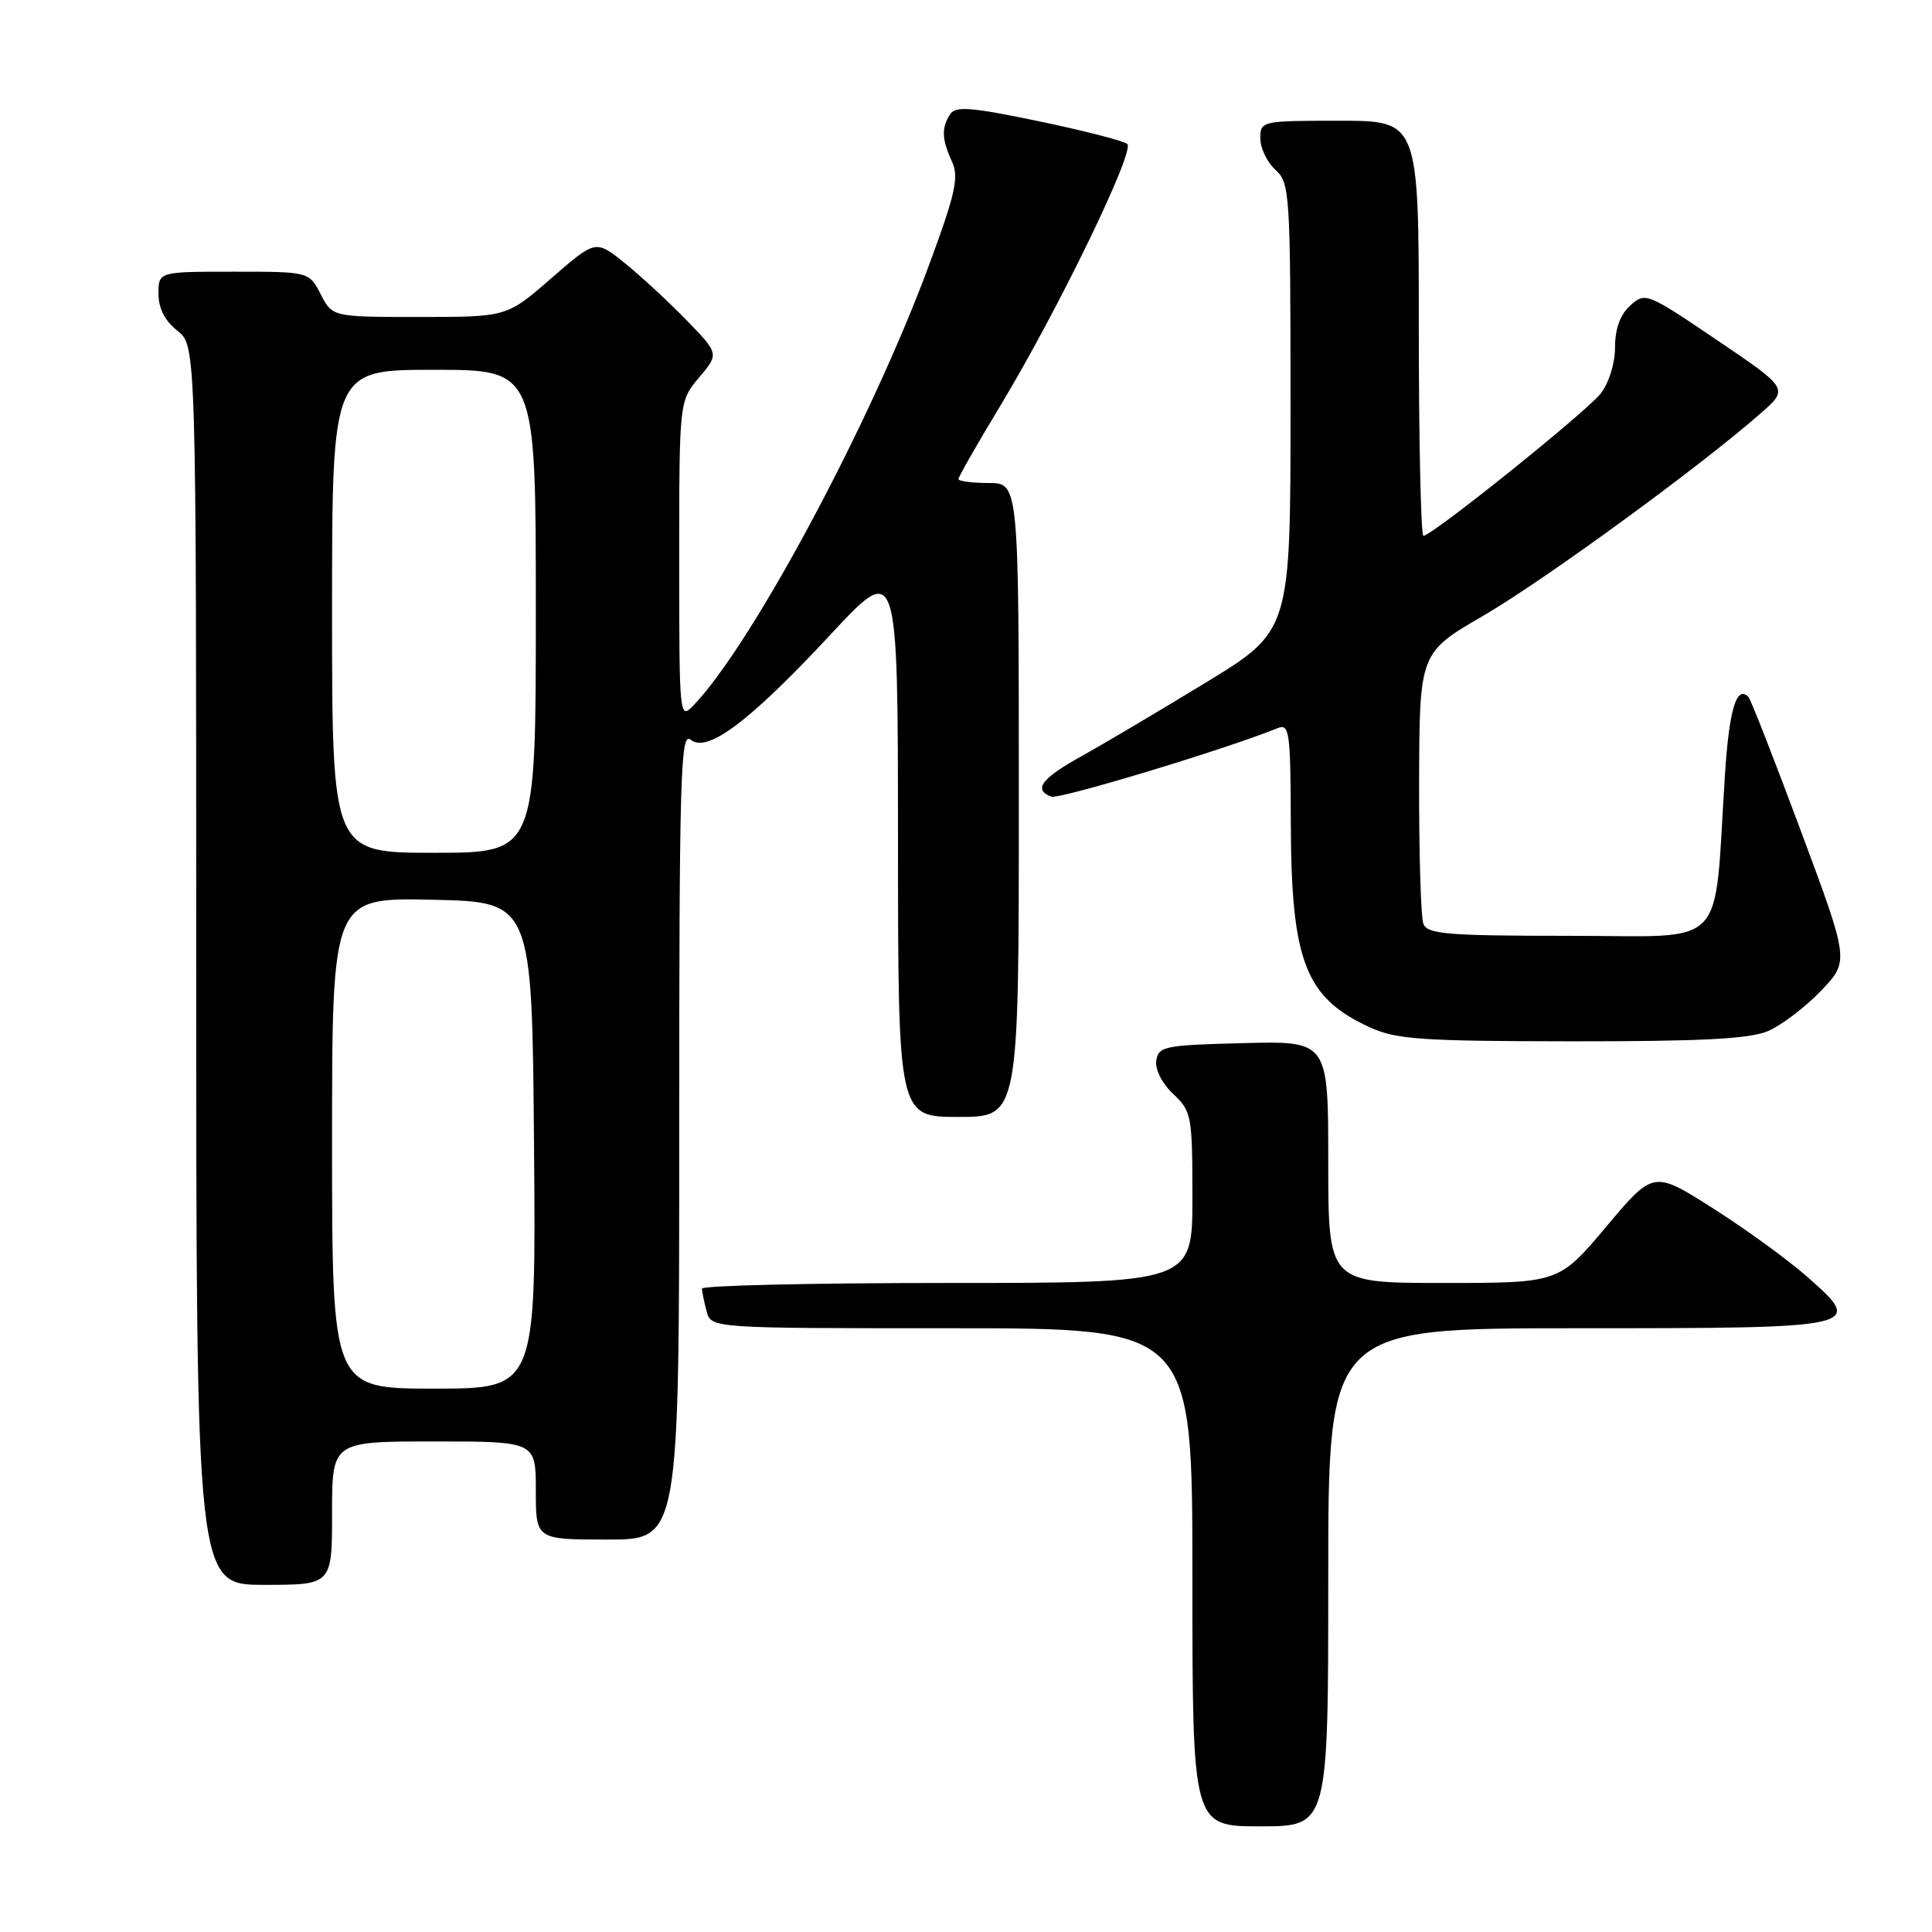 <?xml version="1.0" encoding="UTF-8" standalone="no"?>
<!DOCTYPE svg PUBLIC "-//W3C//DTD SVG 1.1//EN" "http://www.w3.org/Graphics/SVG/1.1/DTD/svg11.dtd" >
<svg xmlns="http://www.w3.org/2000/svg" xmlns:xlink="http://www.w3.org/1999/xlink" version="1.1" viewBox="0 0 256 256">
 <g >
 <path fill="currentColor"
d=" M 176.00 209.00 C 176.00 176.00 176.00 176.00 208.88 176.00 C 246.84 176.00 247.14 175.93 239.43 169.15 C 236.89 166.91 231.27 162.83 226.95 160.09 C 219.09 155.10 219.09 155.10 212.83 162.55 C 206.56 170.00 206.56 170.00 191.28 170.00 C 176.00 170.00 176.00 170.00 176.00 153.97 C 176.00 137.93 176.00 137.93 164.75 138.22 C 154.30 138.48 153.48 138.65 153.21 140.54 C 153.04 141.71 154.00 143.59 155.46 144.96 C 157.89 147.25 158.00 147.84 158.00 158.67 C 158.00 170.00 158.00 170.00 125.50 170.00 C 107.62 170.00 93.01 170.34 93.01 170.75 C 93.02 171.16 93.30 172.51 93.63 173.75 C 94.23 176.00 94.23 176.00 126.12 176.00 C 158.00 176.00 158.00 176.00 158.00 209.00 C 158.00 242.00 158.00 242.00 167.00 242.00 C 176.00 242.00 176.00 242.00 176.00 209.00 Z  M 44.00 200.50 C 44.00 191.00 44.00 191.00 57.50 191.00 C 71.00 191.00 71.00 191.00 71.00 197.50 C 71.00 204.00 71.00 204.00 80.50 204.00 C 90.00 204.00 90.00 204.00 90.00 150.38 C 90.00 102.69 90.17 96.89 91.51 98.01 C 93.71 99.84 99.32 95.62 110.10 84.03 C 118.97 74.50 118.97 74.50 118.99 111.25 C 119.00 148.00 119.00 148.00 127.00 148.00 C 135.00 148.00 135.00 148.00 135.00 106.00 C 135.00 64.00 135.00 64.00 131.00 64.00 C 128.80 64.00 127.00 63.76 127.00 63.48 C 127.00 63.19 129.50 58.80 132.57 53.73 C 140.22 41.04 150.42 20.00 149.37 19.08 C 148.89 18.66 143.60 17.31 137.62 16.06 C 128.63 14.19 126.59 14.03 125.89 15.15 C 124.73 16.97 124.79 18.44 126.13 21.39 C 127.09 23.49 126.63 25.58 123.08 35.18 C 115.42 55.93 99.69 85.33 91.89 93.47 C 90.03 95.41 90.00 95.06 90.00 74.30 C 90.00 53.15 90.00 53.15 92.64 50.01 C 95.29 46.87 95.29 46.87 90.89 42.35 C 88.48 39.87 84.79 36.47 82.71 34.80 C 78.92 31.77 78.92 31.77 73.04 36.88 C 67.16 42.00 67.16 42.00 55.60 42.00 C 44.05 42.00 44.05 42.00 42.50 39.00 C 40.95 36.00 40.95 36.00 30.97 36.00 C 21.00 36.00 21.00 36.00 21.00 38.93 C 21.00 40.86 21.85 42.52 23.50 43.82 C 26.00 45.79 26.00 45.79 26.00 127.89 C 26.00 210.00 26.00 210.00 35.00 210.00 C 44.00 210.00 44.00 210.00 44.00 200.50 Z  M 234.28 136.62 C 236.05 135.86 239.20 133.46 241.28 131.30 C 245.05 127.36 245.05 127.36 238.63 110.12 C 235.10 100.64 231.97 92.63 231.67 92.34 C 230.09 90.76 229.12 94.01 228.56 102.75 C 227.04 126.27 229.24 124.00 208.01 124.00 C 191.79 124.00 189.13 123.78 188.61 122.42 C 188.27 121.55 188.02 113.11 188.04 103.67 C 188.09 86.50 188.09 86.50 196.57 81.57 C 204.63 76.88 225.20 61.88 233.26 54.80 C 237.03 51.50 237.03 51.50 227.53 45.08 C 218.24 38.79 218.00 38.69 216.02 40.48 C 214.68 41.69 214.00 43.57 214.00 46.02 C 214.00 48.16 213.19 50.76 212.09 52.16 C 210.15 54.62 189.74 71.00 188.61 71.00 C 188.28 71.00 188.00 58.62 188.00 43.50 C 188.00 16.00 188.00 16.00 177.50 16.00 C 167.15 16.00 167.00 16.03 167.00 18.35 C 167.00 19.63 167.90 21.50 169.00 22.50 C 170.91 24.23 171.00 25.58 171.00 53.95 C 171.00 83.60 171.00 83.60 159.75 90.46 C 153.56 94.23 146.14 98.63 143.25 100.23 C 137.98 103.16 136.89 104.64 139.29 105.56 C 140.33 105.96 162.35 99.30 169.25 96.50 C 170.86 95.84 171.00 96.83 171.04 109.14 C 171.10 127.40 172.96 132.20 181.50 136.12 C 185.00 137.73 188.32 137.96 208.28 137.98 C 225.50 137.99 231.85 137.66 234.28 136.62 Z  M 44.00 151.47 C 44.00 118.94 44.00 118.94 57.25 119.22 C 70.50 119.50 70.50 119.50 70.76 151.75 C 71.03 184.00 71.03 184.00 57.51 184.00 C 44.00 184.00 44.00 184.00 44.00 151.47 Z  M 44.00 81.00 C 44.00 49.00 44.00 49.00 57.50 49.00 C 71.00 49.00 71.00 49.00 71.00 81.00 C 71.00 113.00 71.00 113.00 57.50 113.00 C 44.00 113.00 44.00 113.00 44.00 81.00 Z "/>
</g>
</svg>